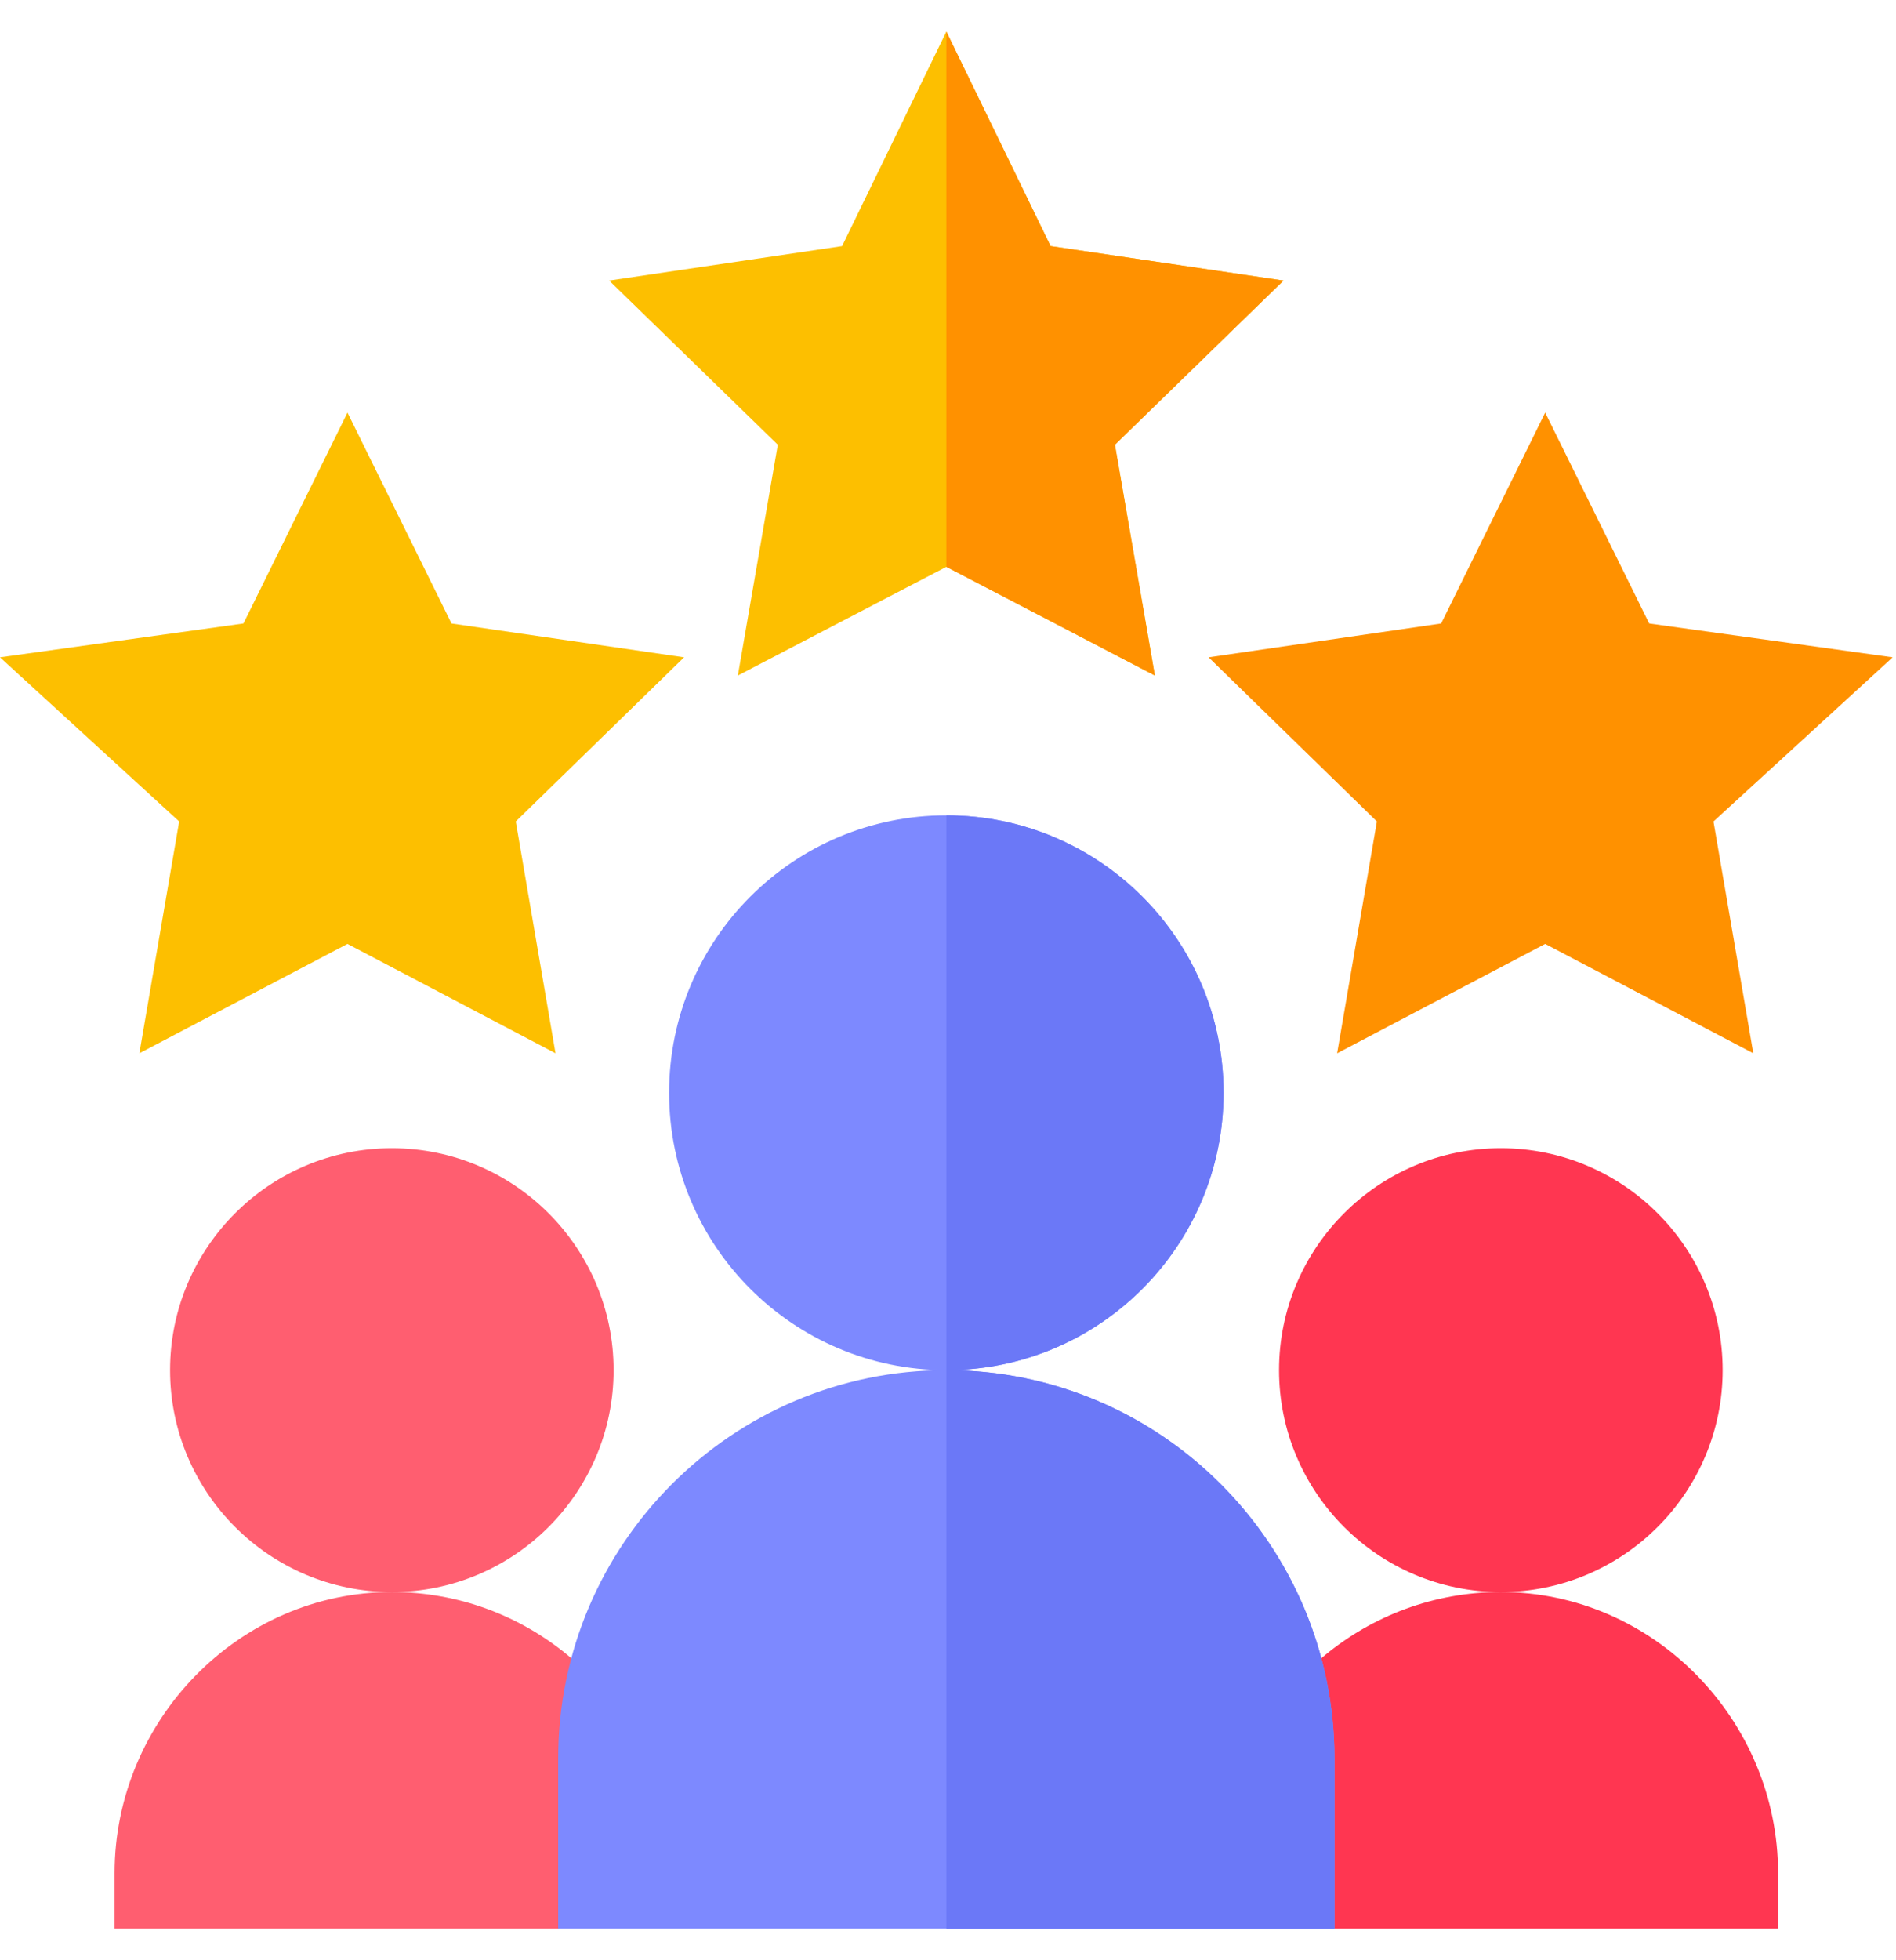 <svg width="30" height="31" viewBox="0 0 30 31" fill="none" xmlns="http://www.w3.org/2000/svg">
<g clip-path="url(#clip0_2002_421)">
<path d="M6.2 25.177C3.781 25.177 1.813 27.204 1.813 29.623V30.5H8.832L10.498 28.687C10.091 26.687 8.319 25.177 6.2 25.177Z" fill="#FF5E70"/>
<path d="M6.2 25.177C4.265 25.177 2.691 23.603 2.691 21.668C2.691 19.732 4.265 18.158 6.2 18.158C8.136 18.158 9.709 19.732 9.709 21.668C9.709 23.603 8.136 25.177 6.2 25.177Z" fill="#FF5E70"/>
<path d="M23.747 25.177C21.629 25.177 19.857 26.687 19.449 28.687L21.115 30.5H28.134V29.623C28.134 27.204 26.166 25.177 23.747 25.177Z" fill="#FF3651"/>
<path d="M23.747 25.177C21.812 25.177 20.238 23.603 20.238 21.668C20.238 19.732 21.812 18.158 23.747 18.158C25.683 18.158 27.257 19.732 27.257 21.668C27.257 23.603 25.683 25.177 23.747 25.177Z" fill="#FF3651"/>
<path d="M20.308 4.437L16.623 3.892L14.974 0.5L13.324 3.892L9.639 4.437L12.307 7.033L11.675 10.683L14.974 8.964L18.273 10.683L17.641 7.033L20.308 4.437Z" fill="#FDBF00"/>
<path d="M27.742 16.657L24.449 14.927L21.157 16.657L21.786 12.991L19.123 10.395L22.803 9.86L24.449 6.525L26.095 9.86L29.947 10.395L27.112 12.991L27.742 16.657Z" fill="#FF9100"/>
<path d="M8.79 16.657L5.498 14.927L2.205 16.657L2.835 12.991L0 10.395L3.852 9.86L5.498 6.525L7.144 9.86L10.824 10.395L8.161 12.991L8.79 16.657Z" fill="#FDBF00"/>
<path d="M14.974 12.894C12.552 12.894 10.587 14.86 10.587 17.281C10.587 19.703 12.552 21.668 14.974 21.668C17.395 21.668 19.36 19.703 19.36 17.281C19.36 14.86 17.395 12.894 14.974 12.894Z" fill="#7D89FF"/>
<path d="M14.974 21.668C11.587 21.668 8.832 24.423 8.832 27.81V30.5H21.115V27.81C21.115 24.423 18.36 21.668 14.974 21.668Z" fill="#7D89FF"/>
<path d="M14.974 21.668V12.894C17.395 12.894 19.36 14.86 19.36 17.281C19.36 19.703 17.395 21.668 14.974 21.668Z" fill="#6B78F7"/>
<path d="M18.273 10.683L14.974 8.964V0.5L16.623 3.892L20.308 4.437L17.641 7.033L18.273 10.683Z" fill="#FF9100"/>
<path d="M21.115 27.81V30.5H14.974V21.668C18.36 21.668 21.115 24.423 21.115 27.81Z" fill="#6B78F7"/>
</g>
<defs>
<clipPath id="clip0_2002_421">
<rect width="30" height="30" fill="white" transform="translate(0 0.5)"/>
</clipPath>
</defs>
</svg>

